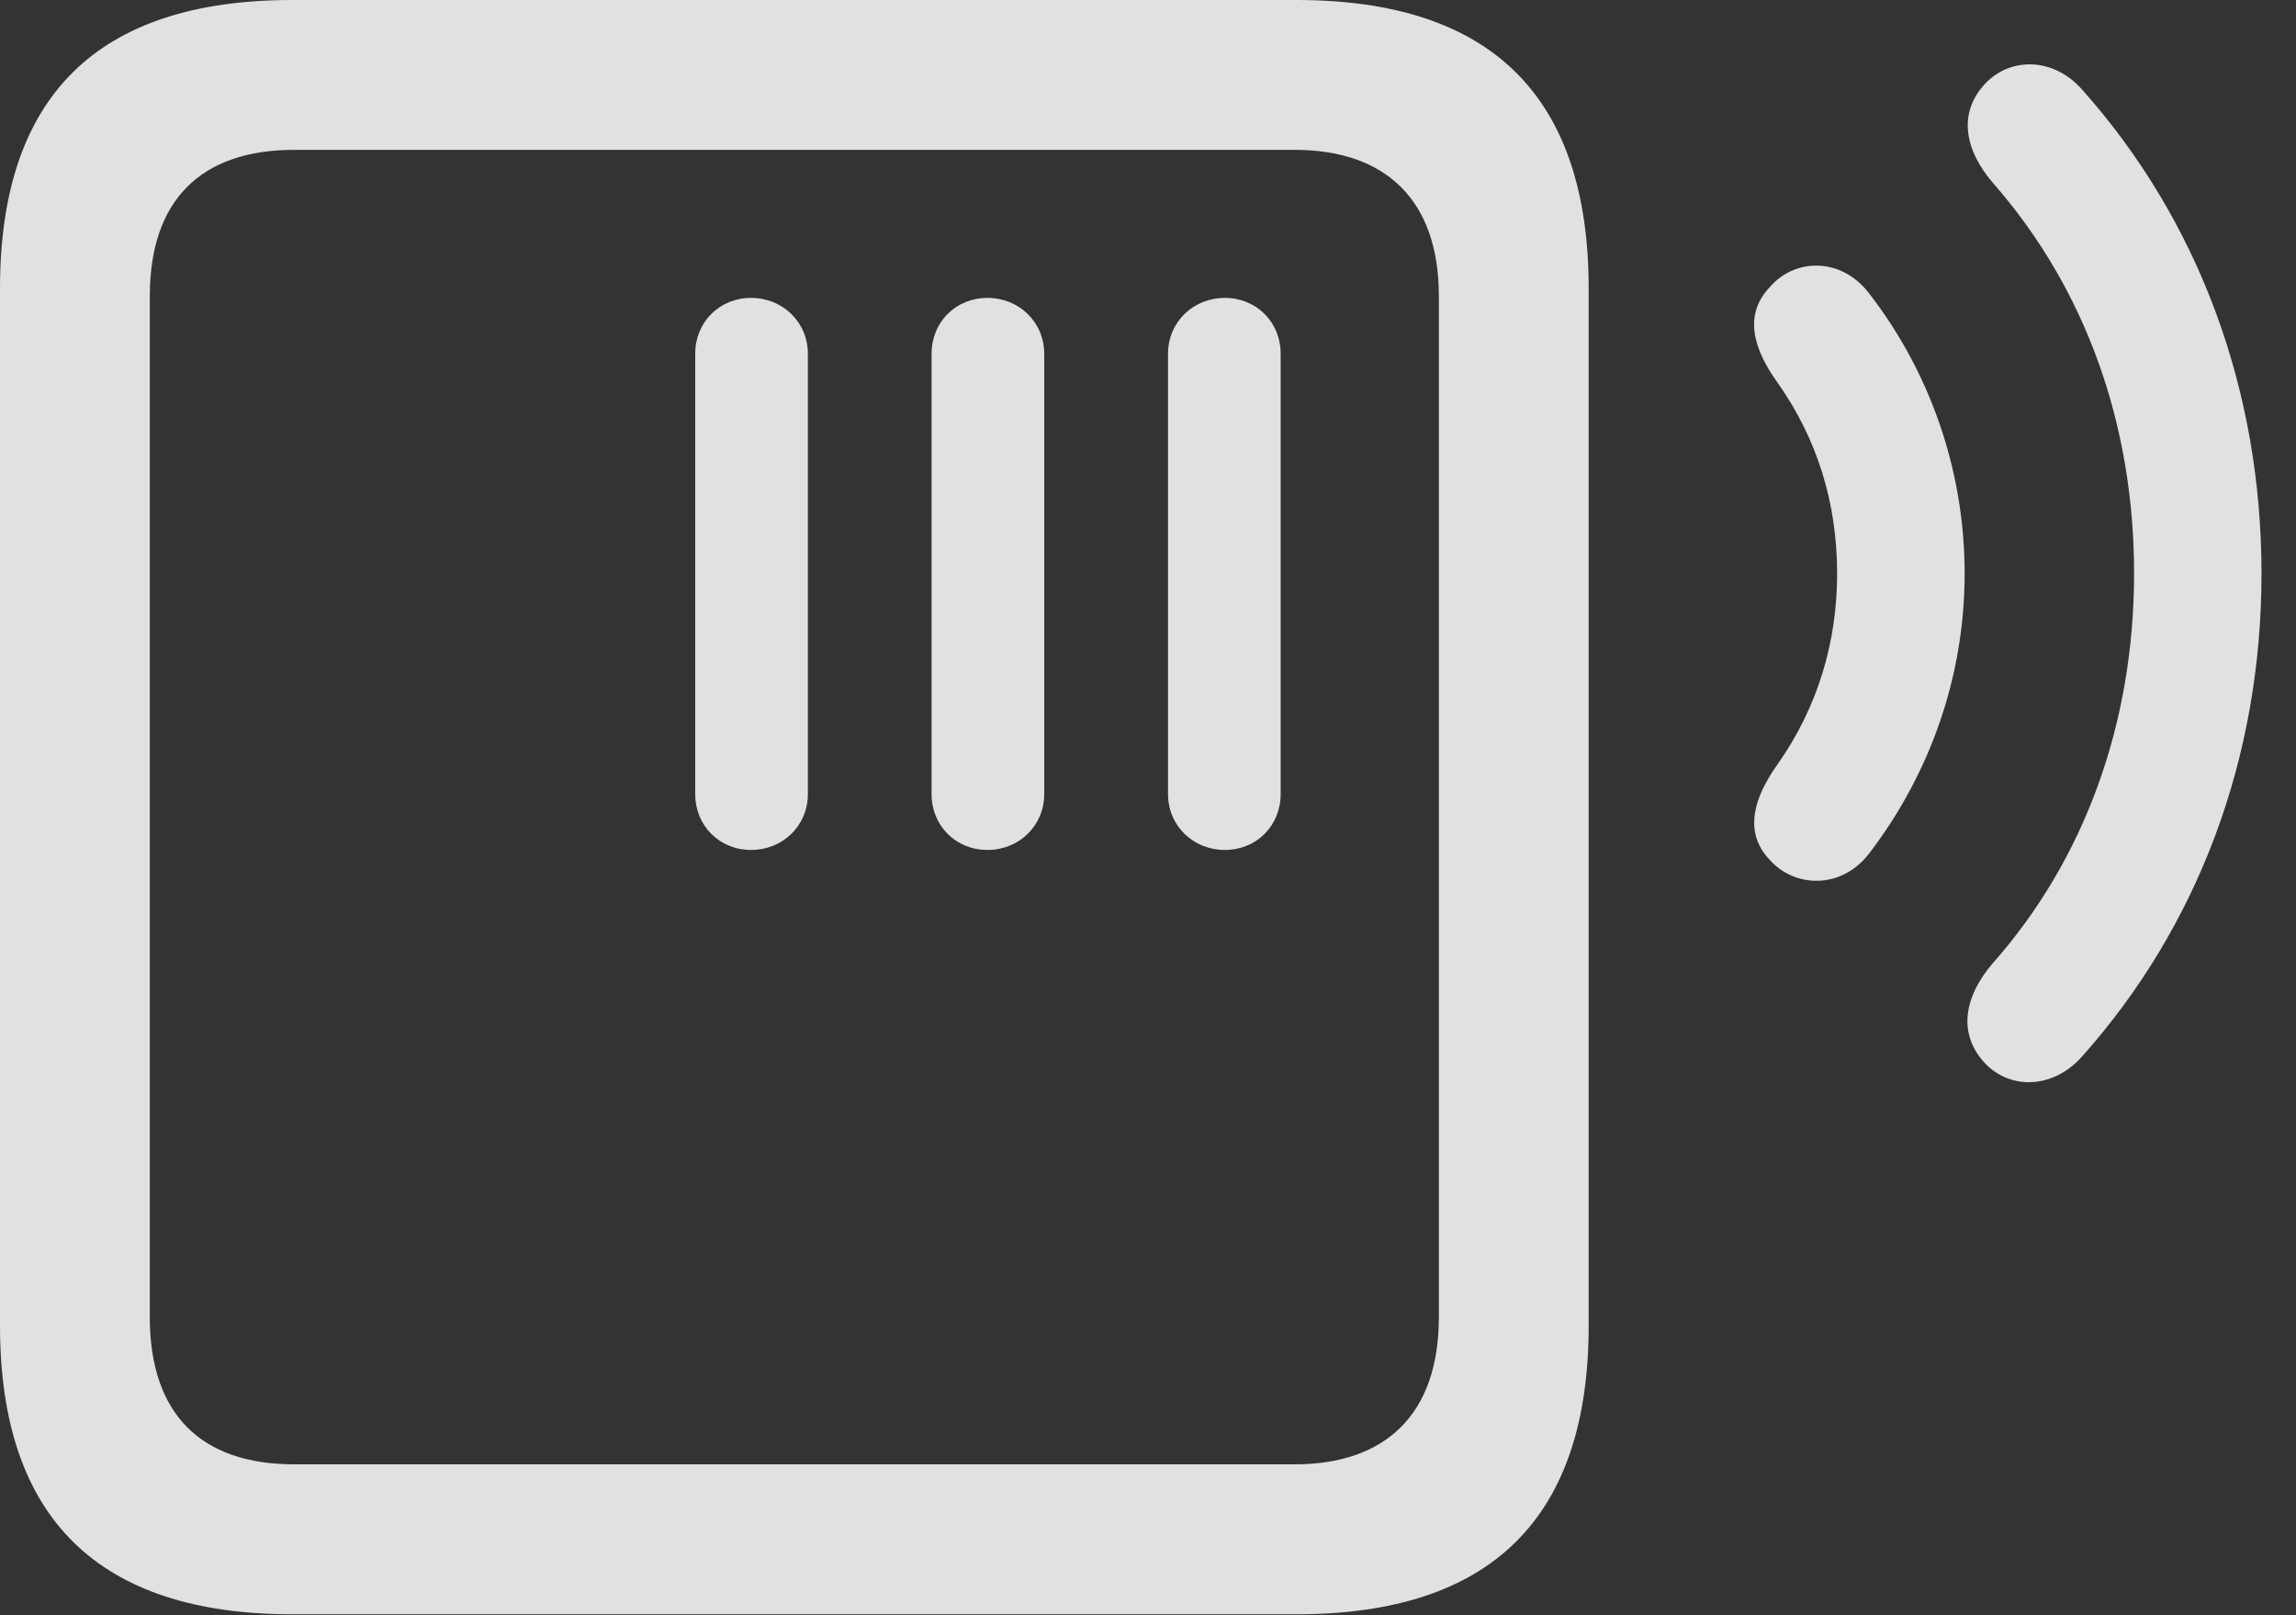 <?xml version="1.0" encoding="UTF-8"?>
<!--Generator: Apple Native CoreSVG 232.5-->
<!DOCTYPE svg
PUBLIC "-//W3C//DTD SVG 1.1//EN"
       "http://www.w3.org/Graphics/SVG/1.1/DTD/svg11.dtd">
<svg version="1.1" xmlns="http://www.w3.org/2000/svg" xmlns:xlink="http://www.w3.org/1999/xlink" width="24.092" height="16.943">
 <rect width="100%" height="100%" fill="#333333" stroke="none"/>
 <g>
  <rect height="16.943" opacity="0" width="24.092" x="0" y="0"/>
  <path d="M20.801 11.123C21.064 11.435 21.533 11.435 21.846 11.084C23.066 9.717 23.73 7.949 23.73 6.016C23.73 4.082 23.066 2.305 21.846 0.938C21.543 0.596 21.084 0.596 20.82 0.889C20.547 1.191 20.615 1.572 20.908 1.914C21.885 3.027 22.393 4.453 22.393 6.016C22.393 7.568 21.885 9.004 20.908 10.107C20.615 10.449 20.547 10.82 20.801 11.123Z" fill="#ffffff" fill-opacity="0.85"/>
  <path d="M18.564 9.014C18.828 9.316 19.326 9.336 19.619 8.945C20.244 8.125 20.615 7.109 20.615 6.016C20.615 4.922 20.244 3.896 19.619 3.086C19.326 2.695 18.838 2.705 18.574 3.008C18.291 3.301 18.398 3.662 18.652 4.014C19.072 4.609 19.277 5.283 19.277 6.016C19.277 6.738 19.072 7.422 18.652 8.018C18.408 8.359 18.291 8.721 18.564 9.014Z" fill="#ffffff" fill-opacity="0.85"/>
  <path d="M3.066 16.934L13.604 16.934C15.654 16.934 16.67 15.918 16.67 13.906L16.67 3.027C16.67 1.016 15.654 0 13.604 0L3.066 0C1.025 0 0 1.006 0 3.027L0 13.906C0 15.918 1.025 16.934 3.066 16.934ZM3.086 15.361C2.109 15.361 1.572 14.834 1.572 13.818L1.572 3.105C1.572 2.1 2.109 1.572 3.086 1.572L13.584 1.572C14.541 1.572 15.098 2.1 15.098 3.105L15.098 13.818C15.098 14.834 14.541 15.361 13.584 15.361ZM7.881 8.916C8.213 8.916 8.477 8.662 8.477 8.33L8.477 3.711C8.477 3.379 8.213 3.125 7.881 3.125C7.549 3.125 7.295 3.379 7.295 3.711L7.295 8.33C7.295 8.662 7.549 8.916 7.881 8.916ZM10.361 8.916C10.693 8.916 10.957 8.662 10.957 8.33L10.957 3.711C10.957 3.379 10.693 3.125 10.361 3.125C10.029 3.125 9.775 3.379 9.775 3.711L9.775 8.33C9.775 8.662 10.029 8.916 10.361 8.916ZM12.852 8.916C13.184 8.916 13.438 8.662 13.438 8.33L13.438 3.711C13.438 3.379 13.184 3.125 12.852 3.125C12.52 3.125 12.256 3.379 12.256 3.711L12.256 8.33C12.256 8.662 12.52 8.916 12.852 8.916Z" fill="#ffffff" fill-opacity="0.85"/>
 </g>
</svg>
